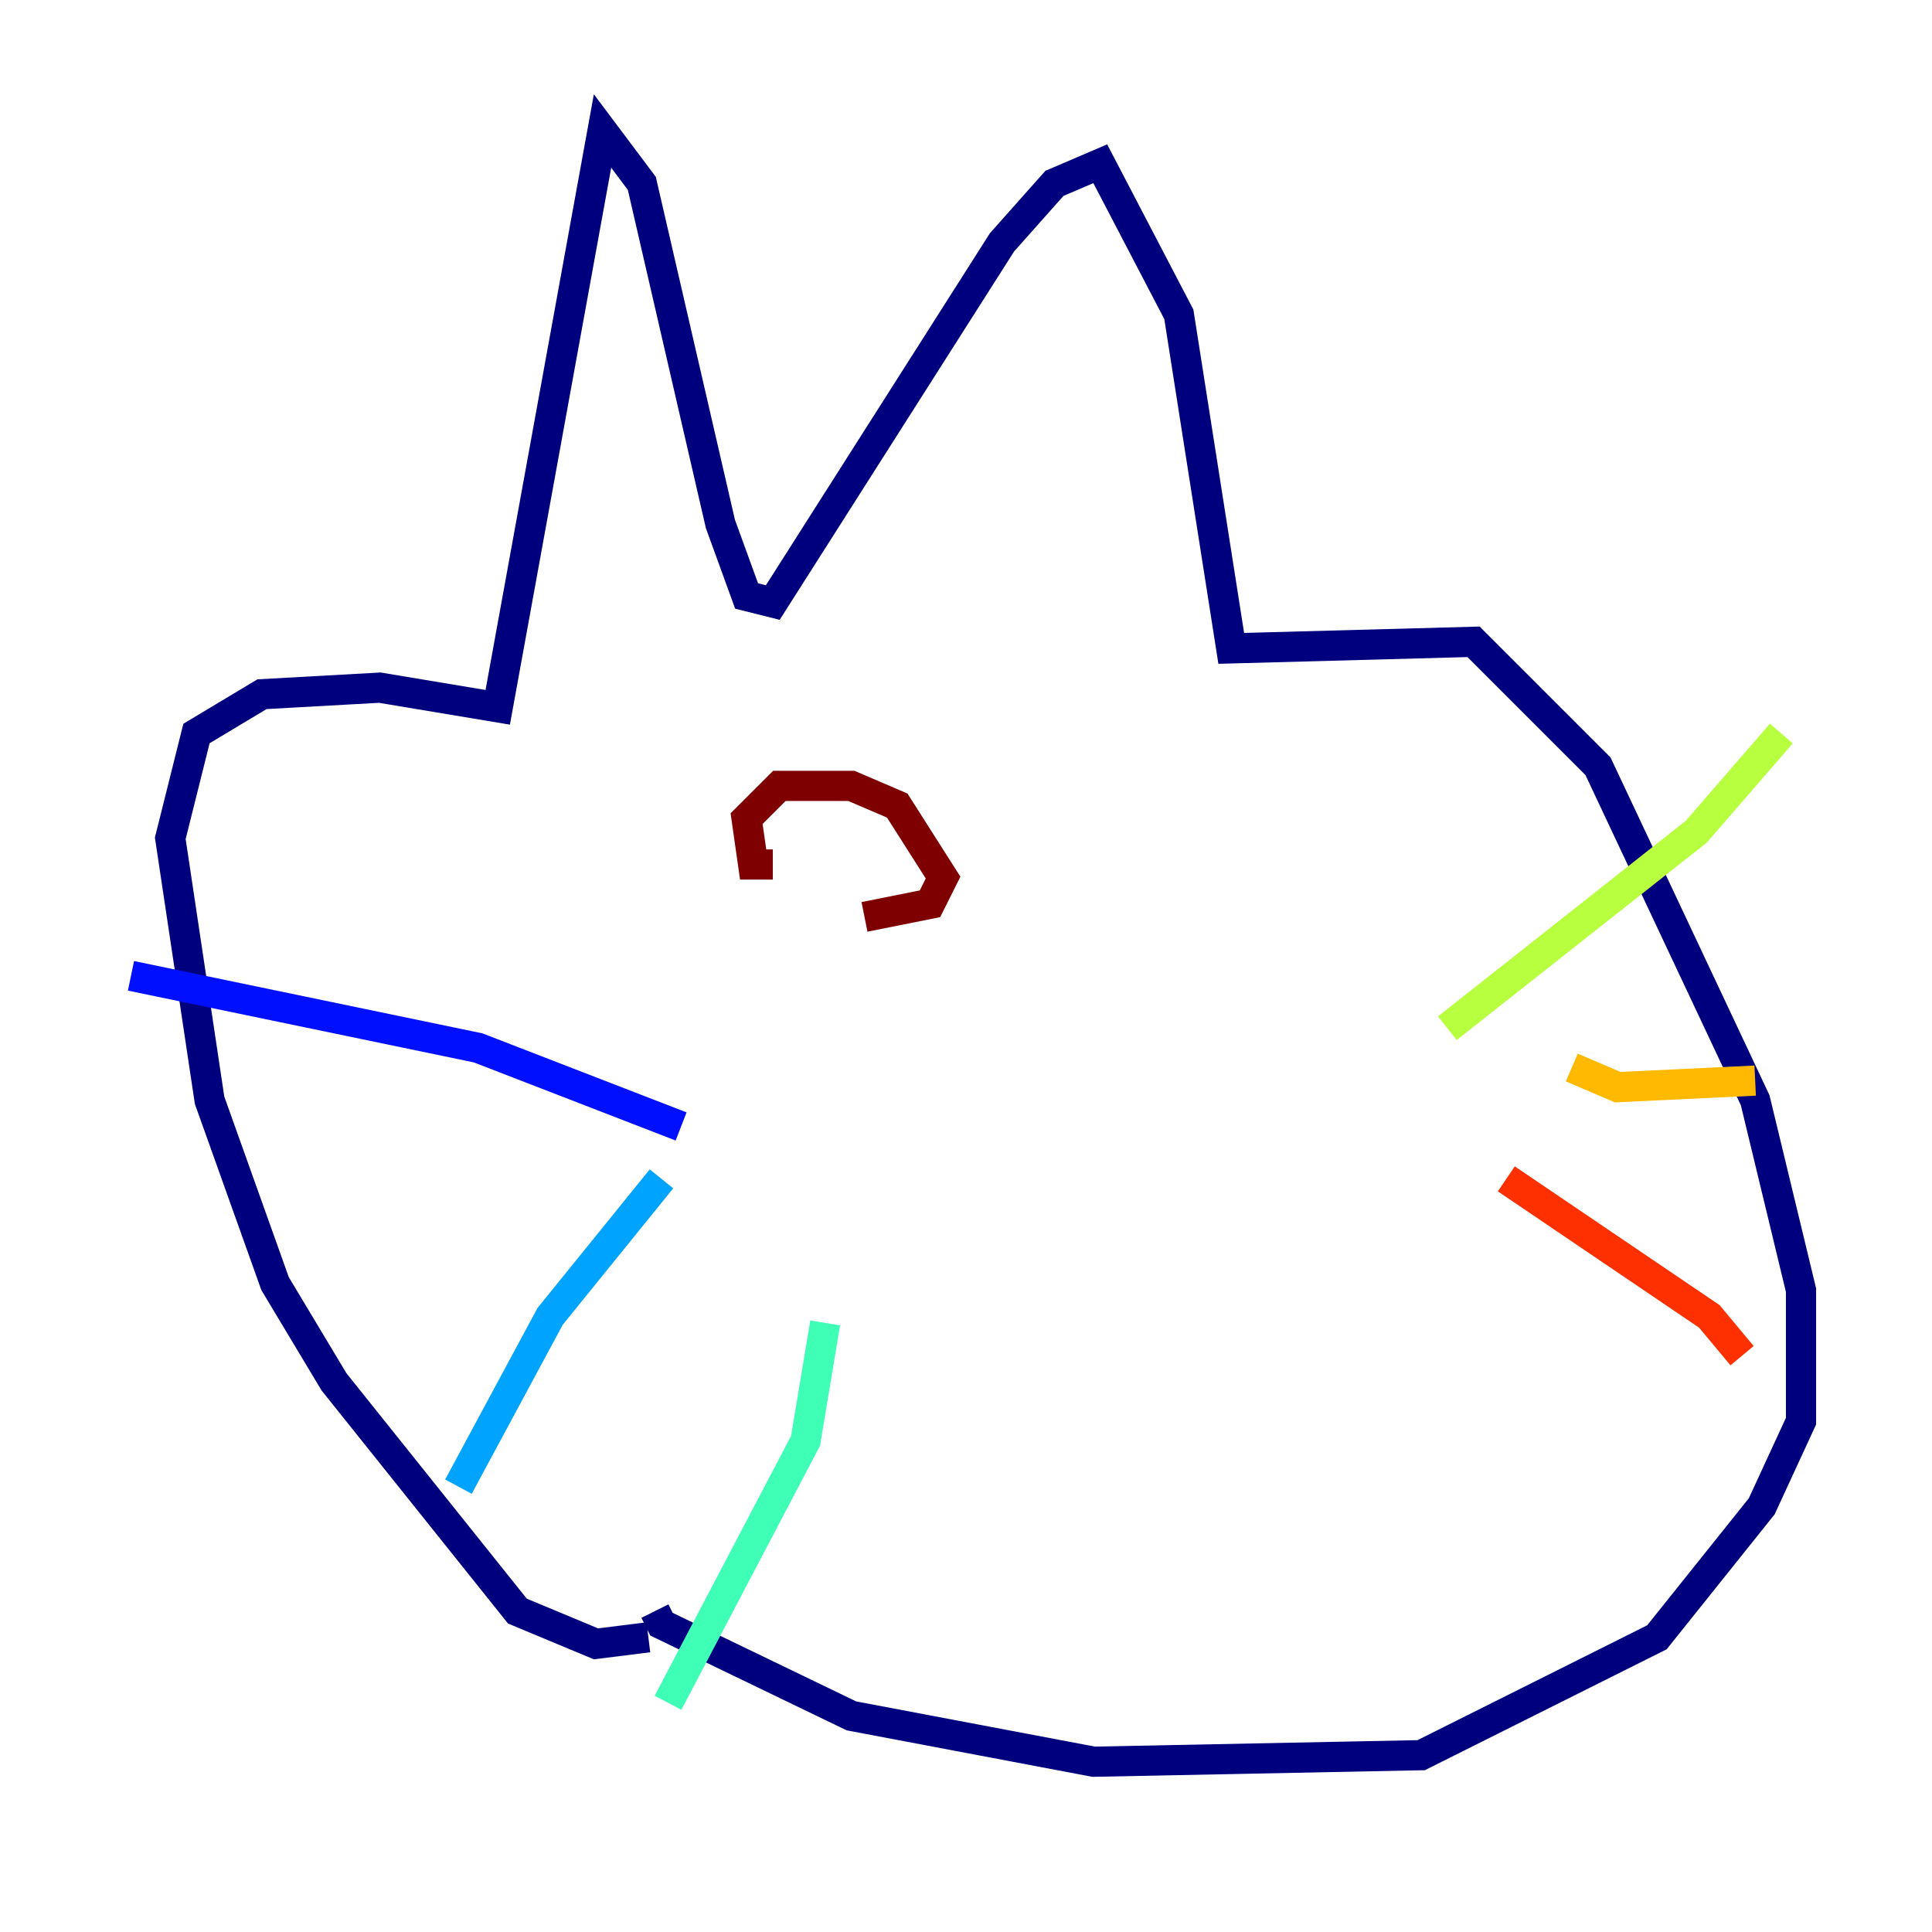<?xml version="1.0" encoding="utf-8" ?>
<svg baseProfile="tiny" height="128" version="1.2" viewBox="0,0,128,128" width="128" xmlns="http://www.w3.org/2000/svg" xmlns:ev="http://www.w3.org/2001/xml-events" xmlns:xlink="http://www.w3.org/1999/xlink"><defs /><polyline fill="none" points="42.956,108.475 39.485,108.909 34.278,106.739 22.129,91.552 18.224,85.044 13.885,72.895 11.281,55.539 13.017,48.597 17.356,45.993 25.166,45.559 32.976,46.861 39.919,8.678 42.522,12.149 47.729,34.712 49.464,39.485 51.2,39.919 66.386,16.054 69.858,12.149 72.895,10.848 78.102,20.827 81.573,42.956 97.627,42.522 105.871,50.766 116.285,72.895 119.322,85.478 119.322,94.156 116.719,99.797 109.776,108.475 94.156,116.285 72.461,116.719 56.407,113.681 43.824,107.607 43.39,106.739" stroke="#00007f" stroke-width="2" /><polyline fill="none" points="45.125,74.63 31.675,69.424 8.678,64.651" stroke="#0010ff" stroke-width="2" /><polyline fill="none" points="43.824,78.102 36.447,87.214 30.373,98.495" stroke="#00a4ff" stroke-width="2" /><polyline fill="none" points="54.671,87.647 53.37,95.458 44.258,112.814" stroke="#3fffb7" stroke-width="2" /><polyline fill="none" points="95.891,68.122 112.38,55.105 118.02,48.597" stroke="#b7ff3f" stroke-width="2" /><polyline fill="none" points="104.136,70.725 107.173,72.027 116.285,71.593" stroke="#ffb900" stroke-width="2" /><polyline fill="none" points="99.797,78.102 113.248,87.214 115.417,89.817" stroke="#ff3000" stroke-width="2" /><polyline fill="none" points="51.2,57.275 49.898,57.275 49.464,54.237 51.634,52.068 56.407,52.068 59.444,53.37 62.481,58.142 61.614,59.878 57.275,60.746" stroke="#7f0000" stroke-width="2" /></svg>